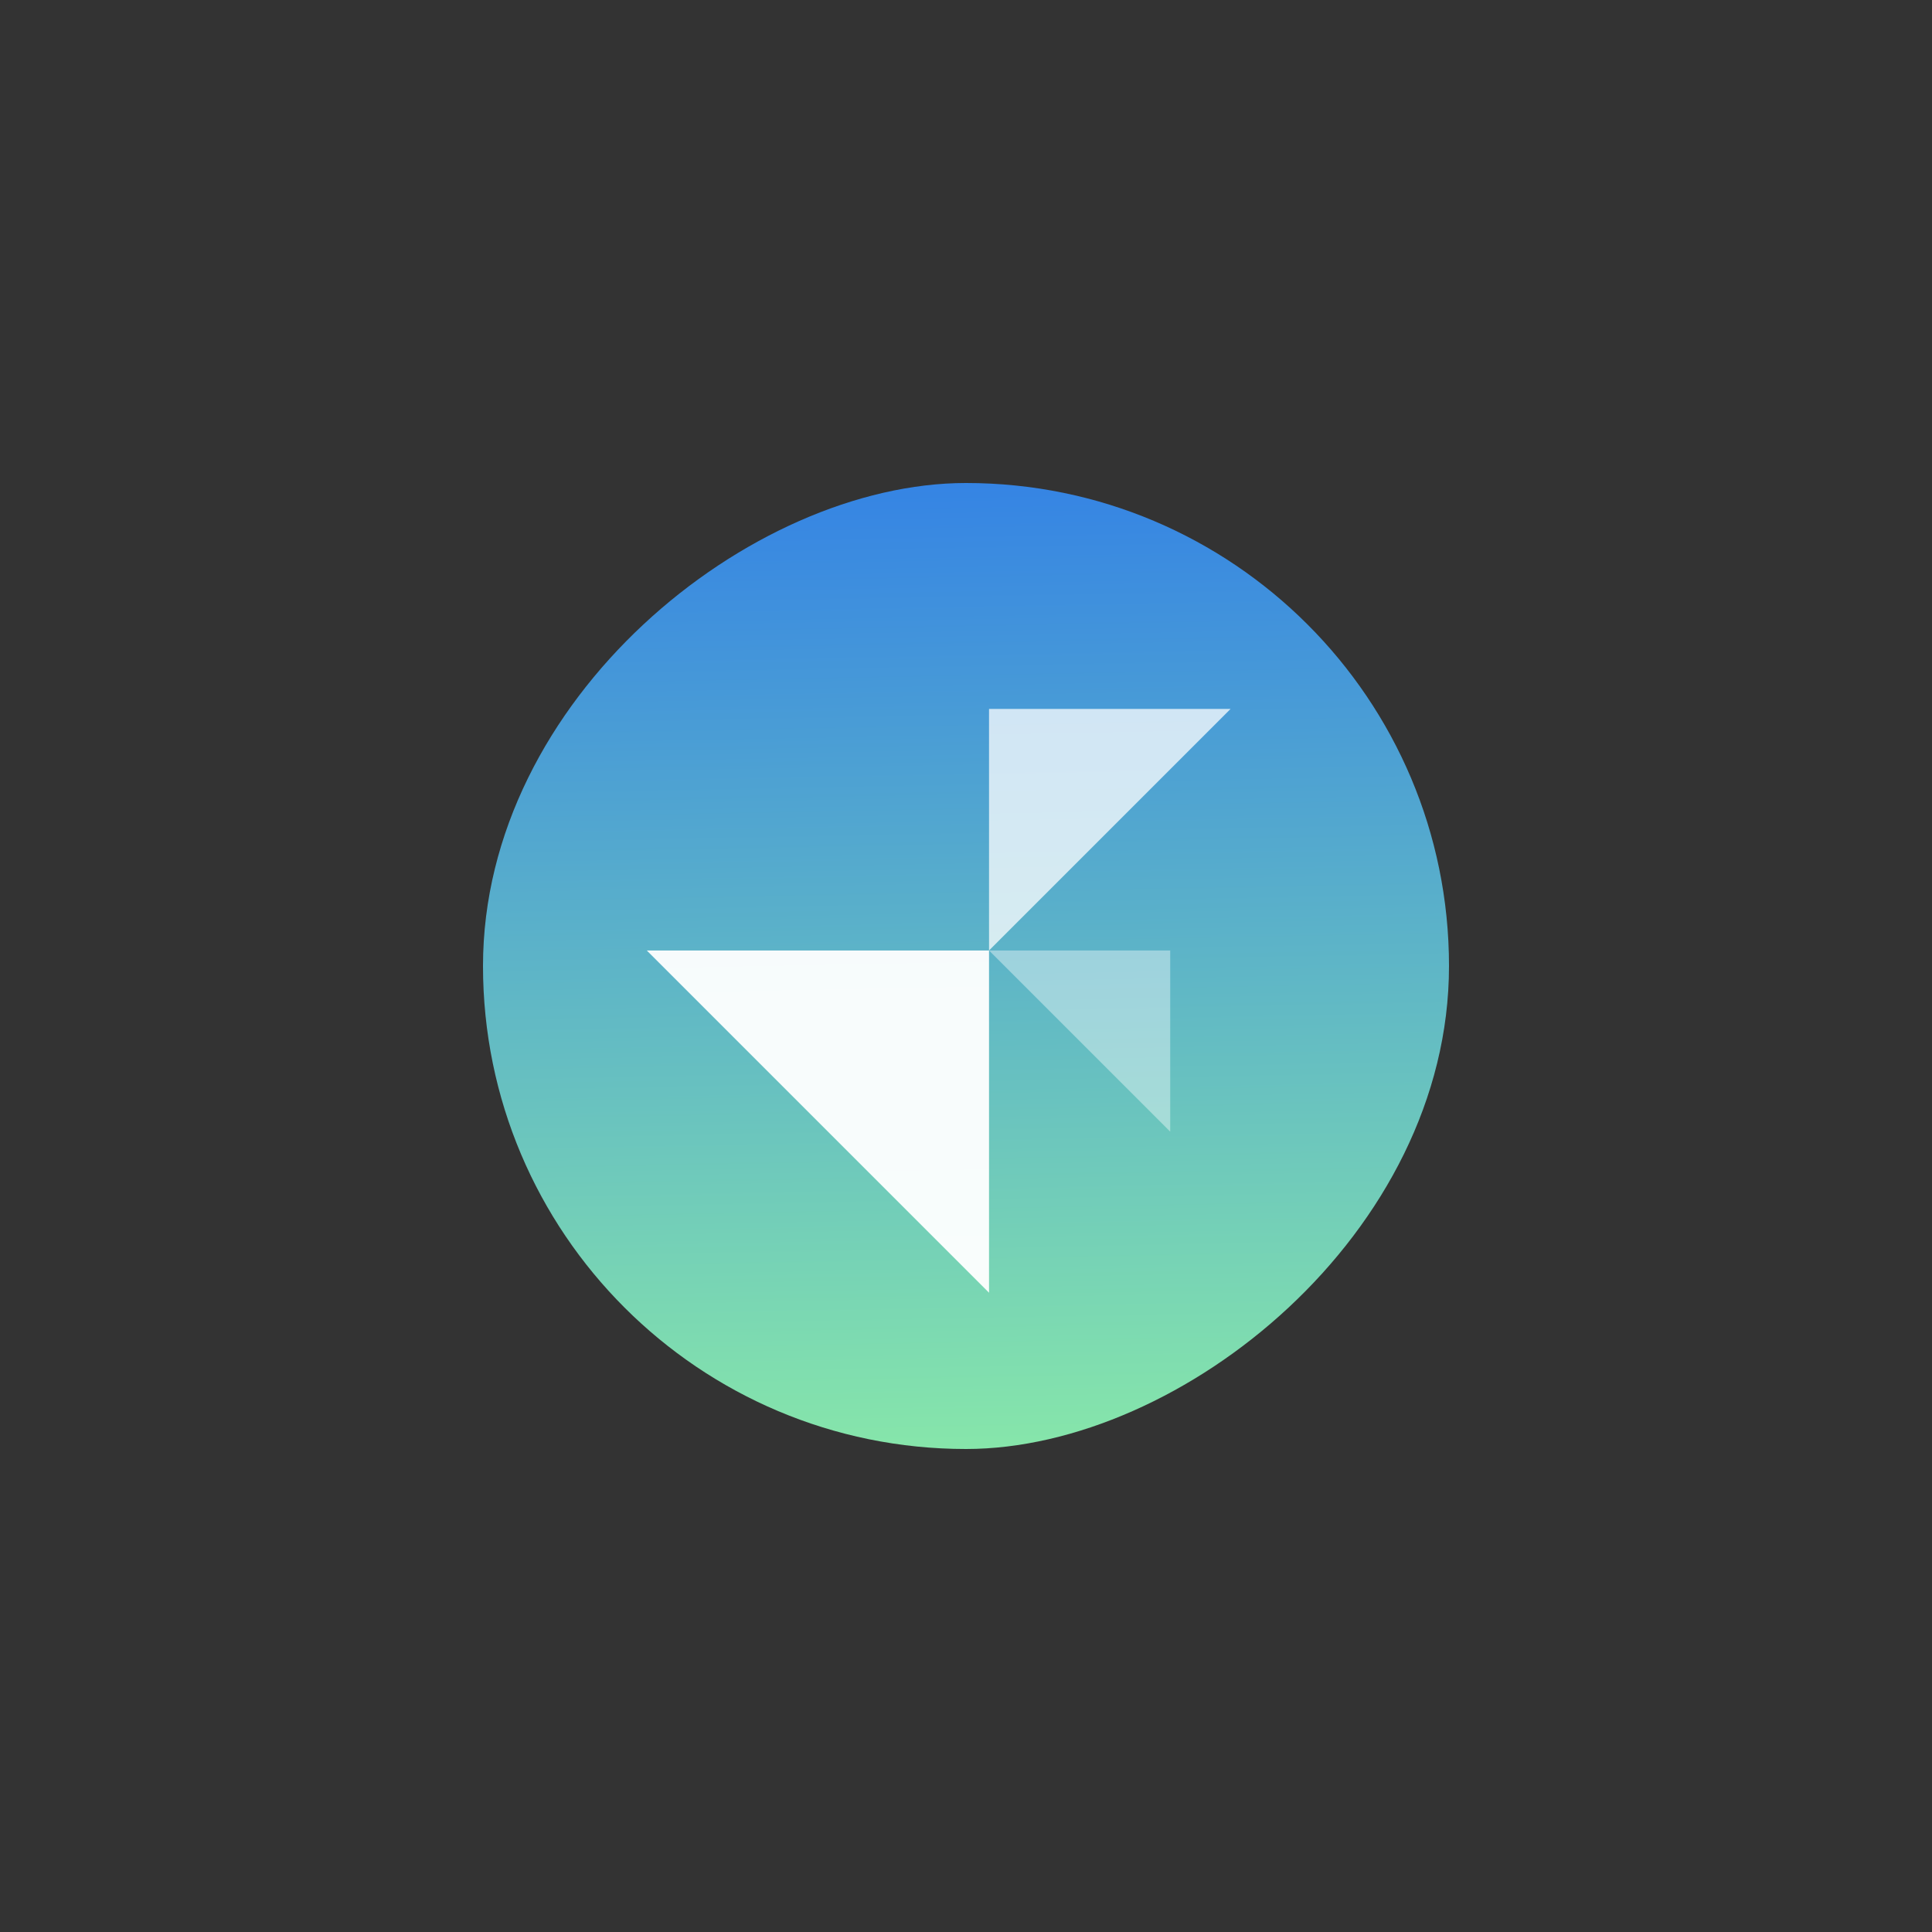 <svg
	xmlns="http://www.w3.org/2000/svg"
	xmlns:xlink="http://www.w3.org/1999/xlink"
	version="1.1"
	width="48"
	height="48"
	viewBox="0 0 48 48">
  <rect x="0" y="0" width="48" height="48" fill="#333333" stroke="none"/>
  <g id="icon">
    <svg
       x="12px"
       y="12px"
       width="50%"
       height="50%"
       viewBox="0 0 12.7 12.7"
       version="1.1"
       id="svg1077"
       inkscape:version="1.1-beta1 (77e7b44db3, 2021-03-28)"
       sodipodi:docname="libadwaita.svg"
       xmlns:inkscape="http://www.inkscape.org/namespaces/inkscape"
       xmlns:sodipodi="http://sodipodi.sourceforge.net/DTD/sodipodi-0.dtd"
       xmlns:xlink="http://www.w3.org/1999/xlink"
       xmlns="http://www.w3.org/2000/svg"
       xmlns:svg="http://www.w3.org/2000/svg">
      <sodipodi:namedview
         id="namedview1079"
         pagecolor="#ffffff"
         bordercolor="#666666"
         borderopacity="1.0"
         objecttolerance="10.0"
         gridtolerance="10.0"
         guidetolerance="10.0"
         inkscape:pageshadow="2"
         inkscape:pageopacity="0.0"
         inkscape:pagecheckerboard="0"
         inkscape:document-units="px"
         showgrid="false"
         inkscape:zoom="5.0457912"
         inkscape:cx="42.510677"
         inkscape:cy="7.9273989"
         inkscape:window-width="1920"
         inkscape:window-height="1011"
         inkscape:window-x="0"
         inkscape:window-y="0"
         inkscape:window-maximized="1"
         inkscape:current-layer="layer1"
         units="px" />
      <defs
         id="defs1074">
        <linearGradient
           inkscape:collect="always"
           xlink:href="#linearGradient15144"
           id="linearGradient15146"
           x1="78.052"
           y1="86.519"
           x2="92.075"
           y2="86.254"
           gradientUnits="userSpaceOnUse"
           gradientTransform="translate(-185.983,-5.712)" />
        <linearGradient
           inkscape:collect="always"
           id="linearGradient15144">
          <stop
             style="stop-color:#8ff0a4;stop-opacity:1"
             offset="0"
             id="stop15140" />
          <stop
             style="stop-color:#3584e4;stop-opacity:1"
             offset="1"
             id="stop15142" />
        </linearGradient>
      </defs>
      <g
         inkscape:label="Layer 1"
         inkscape:groupmode="layer"
         id="layer1"
         transform="translate(-74.192,-93.908)">
        <rect
           style="fill:url(#linearGradient15146);fill-opacity:1;stroke:none;stroke-width:0.265;stroke-dashoffset:26.4"
           id="rect4789"
           width="12.7"
           height="12.7"
           x="-106.608"
           y="74.192"
           transform="rotate(-90)"
           inkscape:export-xdpi="384"
           inkscape:export-ydpi="384"
           ry="6.35"
           rx="6.35" />
        <g
           id="g14982"
           transform="translate(-5.183,14.004)">
          <rect
             style="opacity:0.5;fill:#000000;fill-opacity:0;stroke:none;stroke-width:0.265;stroke-dashoffset:26.4"
             id="rect4791"
             width="8.467"
             height="8.467"
             x="81.492"
             y="82.021" />
          <g
             id="g1405-3"
             transform="matrix(0.794,0,0,0.794,-33.262,-105.358)"
             style="display:inline;fill:#ffffff;stroke-width:2;enable-background:new">
            <path
               style="display:inline;opacity:0.95;fill:#ffffff;fill-opacity:1;stroke:none;stroke-width:0.917px;stroke-linecap:butt;stroke-linejoin:miter;stroke-opacity:1;enable-background:new"
               d="m 144.572,241.068 h 5.667 v 5.667 z"
               id="path1358-3-6"
               sodipodi:nodetypes="cccc" />
            <path
               style="display:inline;opacity:0.75;fill:#ffffff;fill-opacity:1;stroke:none;stroke-width:0.611px;stroke-linecap:butt;stroke-linejoin:miter;stroke-opacity:1;enable-background:new"
               d="m 154.239,237.068 h -4 v 4 z"
               id="path1360-6-7"
               sodipodi:nodetypes="cccc" />
            <path
               style="display:inline;opacity:0.4;fill:#ffffff;fill-opacity:1;stroke:none;stroke-width:0.458px;stroke-linecap:butt;stroke-linejoin:miter;stroke-opacity:1;enable-background:new"
               d="m 150.239,241.068 h 3 v 3 z"
               id="path1362-7-5"
               sodipodi:nodetypes="cccc" />
          </g>
        </g>
      </g>
    </svg>
  </g>
</svg>

